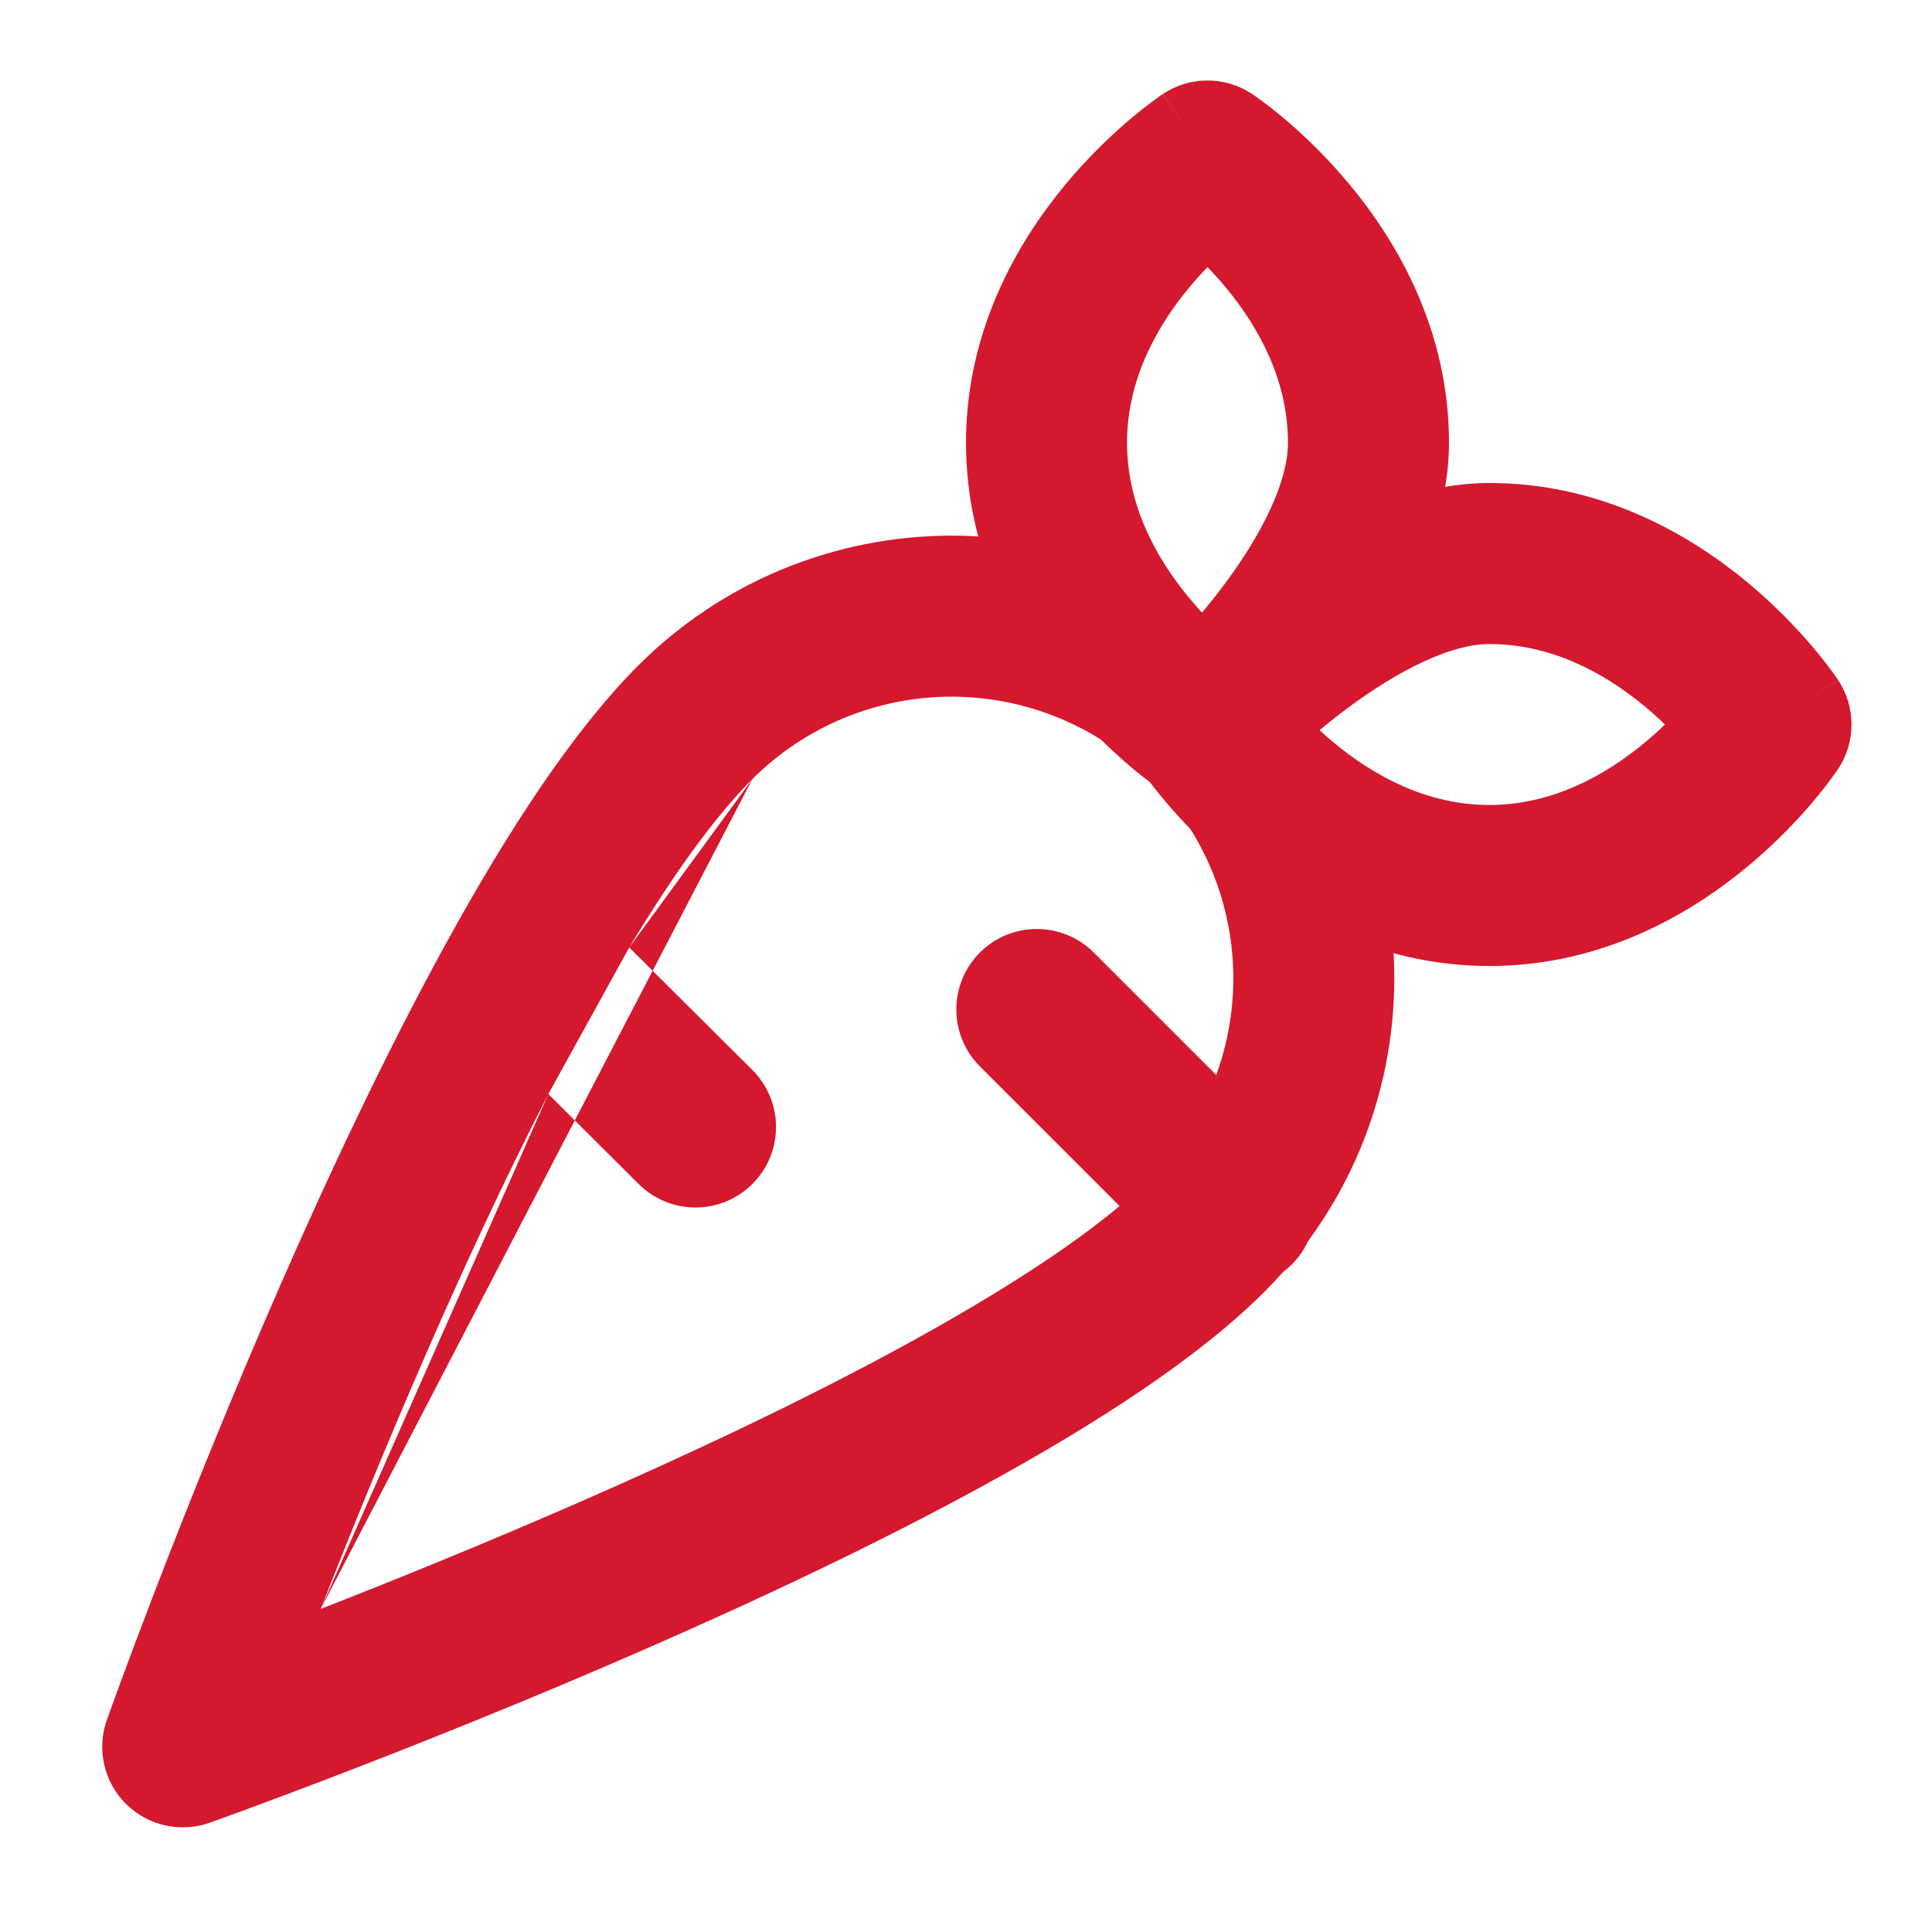 <svg width="32" height="32" viewBox="0 0 32 32" fill="none" xmlns="http://www.w3.org/2000/svg">
<path fill-rule="evenodd" clip-rule="evenodd" d="M12.959 9.428C13.849 9.061 14.803 8.872 15.766 8.872C16.729 8.873 17.683 9.064 18.572 9.433C19.462 9.802 20.27 10.343 20.95 11.025C21.631 11.706 22.17 12.515 22.538 13.405C22.906 14.295 23.095 15.249 23.094 16.212C23.093 17.175 22.903 18.129 22.534 19.019C22.307 19.565 22.015 20.081 21.666 20.556C21.601 20.696 21.512 20.827 21.396 20.943C21.35 20.989 21.302 21.03 21.252 21.068C21.152 21.181 21.049 21.29 20.942 21.397C19.85 22.489 18.175 23.569 16.382 24.555C14.563 25.556 12.52 26.515 10.617 27.345C8.71 28.177 6.927 28.887 5.621 29.389C4.967 29.64 4.432 29.84 4.06 29.977C3.873 30.045 3.728 30.098 3.628 30.134L3.513 30.175L3.483 30.186L3.473 30.19C3.473 30.19 3.472 30.19 3.027 28.933C1.77 28.487 1.77 28.487 1.77 28.487L1.774 28.476L1.785 28.446L1.826 28.332C1.862 28.232 1.915 28.087 1.983 27.9C2.12 27.528 2.32 26.993 2.571 26.34C3.073 25.036 3.784 23.253 4.616 21.348C5.448 19.445 6.408 17.403 7.411 15.583C8.399 13.789 9.482 12.112 10.577 11.017C11.259 10.337 12.068 9.796 12.959 9.428ZM3.027 28.933L1.77 28.487C1.598 28.971 1.72 29.512 2.084 29.876C2.447 30.24 2.989 30.361 3.473 30.19L3.027 28.933ZM5.312 26.649C6.505 26.183 7.987 25.583 9.55 24.901C11.413 24.088 13.375 23.166 15.096 22.219C16.518 21.436 17.71 20.673 18.544 19.976L16.23 17.663C15.71 17.142 15.71 16.298 16.23 15.777C16.751 15.257 17.595 15.257 18.116 15.777L20.145 17.806C20.331 17.295 20.427 16.755 20.428 16.21C20.428 15.597 20.308 14.99 20.074 14.424C19.84 13.857 19.496 13.342 19.063 12.909C18.63 12.475 18.116 12.131 17.55 11.896C16.983 11.661 16.377 11.54 15.764 11.539C15.151 11.539 14.544 11.659 13.977 11.893C13.411 12.127 12.896 12.47 12.462 12.903C12.462 12.903 12.462 12.903 12.462 12.903M10.422 15.693C11.144 14.494 11.837 13.528 12.462 12.903L10.422 15.693ZM9.082 18.121C8.369 19.51 7.682 20.991 7.06 22.416C6.378 23.977 5.778 25.457 5.312 26.649M9.082 18.121L10.579 19.612C11.101 20.131 11.946 20.129 12.465 19.607C12.985 19.085 12.982 18.241 12.46 17.721L10.422 15.693" fill="#D4182E"/>
<path fill-rule="evenodd" clip-rule="evenodd" d="M20.716 9.598C21.642 8.907 23.111 8 24.667 8C26.536 8 27.995 8.861 28.936 9.64C29.412 10.034 29.779 10.427 30.029 10.722C30.155 10.871 30.253 10.997 30.322 11.091C30.357 11.137 30.384 11.176 30.405 11.205L30.43 11.241L30.438 11.253L30.441 11.258L30.443 11.26C30.443 11.26 30.444 11.262 29.334 12C30.444 12.738 30.444 12.739 30.443 12.739L30.441 12.742L30.438 12.747L30.43 12.759L30.405 12.795C30.384 12.824 30.357 12.863 30.322 12.909C30.253 13.003 30.155 13.129 30.029 13.278C29.779 13.573 29.412 13.966 28.936 14.36C27.995 15.139 26.536 16 24.667 16C22.797 16 21.338 15.139 20.398 14.36C19.922 13.966 19.555 13.573 19.305 13.278C19.179 13.129 19.081 13.003 19.012 12.909C18.977 12.863 18.949 12.824 18.929 12.795L18.904 12.759L18.896 12.747L18.892 12.742L18.891 12.74C18.891 12.74 18.89 12.738 20 12C19.024 11.092 19.024 11.092 19.024 11.091L19.026 11.09L19.029 11.087L19.037 11.078L19.065 11.048C19.089 11.024 19.122 10.99 19.163 10.948C19.245 10.864 19.363 10.748 19.51 10.611C19.802 10.336 20.219 9.969 20.716 9.598ZM20 12L19.024 11.091C18.604 11.543 18.548 12.225 18.89 12.738L20 12ZM21.856 12.094C21.932 12.164 22.013 12.235 22.099 12.306C22.769 12.861 23.643 13.333 24.667 13.333C25.691 13.333 26.565 12.861 27.235 12.306C27.359 12.203 27.474 12.1 27.577 12C27.474 11.9 27.359 11.797 27.235 11.694C26.565 11.139 25.691 10.667 24.667 10.667C24.036 10.667 23.172 11.093 22.311 11.735C22.149 11.856 21.997 11.977 21.856 12.094ZM29.334 12L30.443 12.739C30.741 12.292 30.741 11.709 30.444 11.262L29.334 12Z" fill="#D4182E"/>
<path fill-rule="evenodd" clip-rule="evenodd" d="M20.738 1.556L20 2.667L19.262 1.556C19.709 1.259 20.291 1.259 20.738 1.556ZM20 12C19.262 13.11 19.261 13.11 19.261 13.11L19.258 13.108L19.253 13.104L19.241 13.096L19.205 13.071C19.176 13.051 19.137 13.023 19.091 12.989C18.997 12.919 18.871 12.821 18.722 12.696C18.427 12.445 18.034 12.078 17.64 11.602C16.861 10.662 16 9.203 16 7.333C16 5.464 16.861 4.005 17.64 3.064C18.034 2.588 18.427 2.221 18.722 1.971C18.871 1.845 18.997 1.747 19.091 1.678C19.137 1.643 19.176 1.616 19.205 1.595L19.241 1.57L19.253 1.562L19.258 1.559L19.26 1.558C19.26 1.557 19.262 1.556 20 2.667C20.738 1.556 20.738 1.556 20.738 1.556L20.74 1.558L20.742 1.559L20.747 1.562L20.759 1.57L20.795 1.595C20.824 1.616 20.863 1.643 20.909 1.678C21.003 1.747 21.129 1.845 21.278 1.971C21.573 2.221 21.966 2.588 22.36 3.064C23.139 4.005 24 5.464 24 7.333C24 8.901 23.094 10.37 22.401 11.296C22.029 11.792 21.661 12.207 21.386 12.498C21.248 12.644 21.131 12.761 21.047 12.843C21.006 12.884 20.972 12.916 20.947 12.94L20.917 12.967L20.908 12.976L20.905 12.979L20.904 12.98C20.904 12.98 20.903 12.981 20 12ZM20 12L19.261 13.11C19.772 13.45 20.451 13.397 20.903 12.981L20 12ZM19.909 10.147C20.025 10.009 20.146 9.858 20.266 9.697C20.906 8.844 21.333 7.978 21.333 7.333C21.333 6.31 20.861 5.435 20.306 4.765C20.203 4.641 20.1 4.527 20 4.423C19.9 4.527 19.797 4.641 19.694 4.765C19.139 5.435 18.667 6.31 18.667 7.333C18.667 8.357 19.139 9.231 19.694 9.901C19.766 9.988 19.838 10.07 19.909 10.147Z" fill="#D4182E"/>
</svg>
